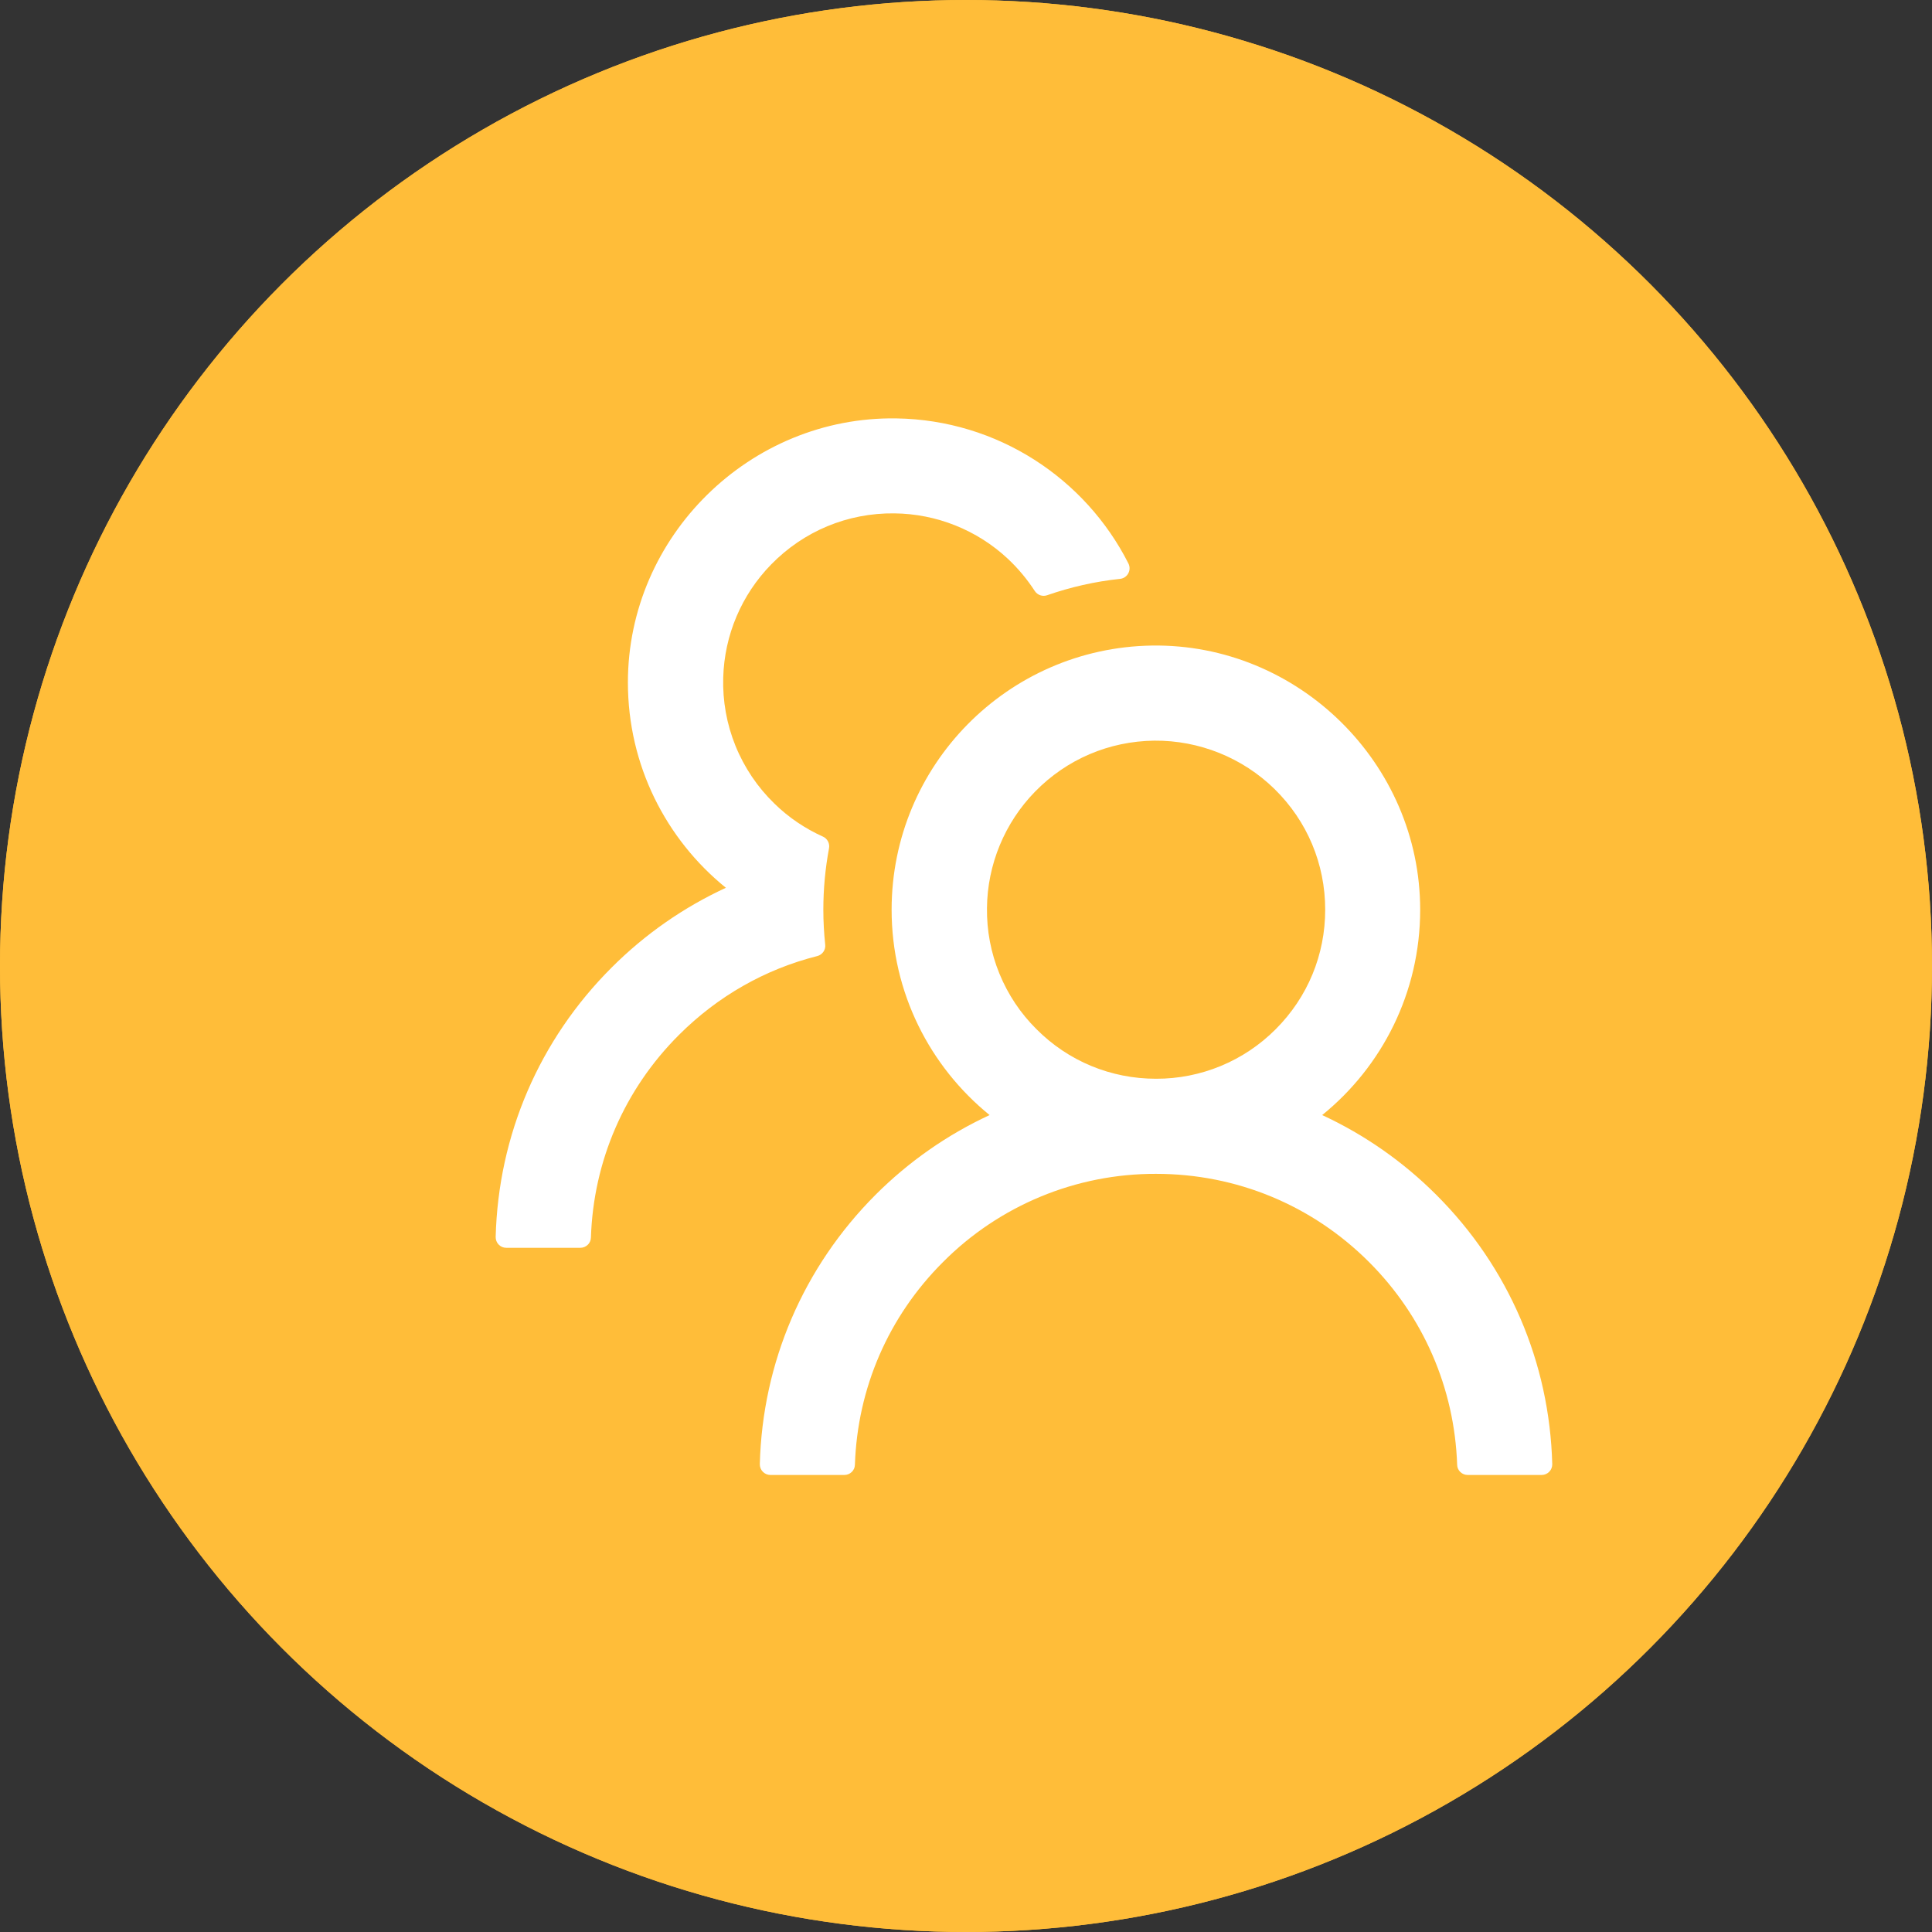 <svg width="50" height="50" viewBox="0 0 50 50" fill="none" xmlns="http://www.w3.org/2000/svg">
<rect x="0" y="0" width="50" height="50" fill="#333333" stroke="none"/>
<circle cx="25" cy="25" r="25" fill="#FFBD39"/>
<path d="M37.171 30.922C36.315 30.066 35.316 29.367 34.218 28.858C35.766 27.604 36.754 25.689 36.754 23.543C36.754 19.756 33.596 16.649 29.809 16.707C26.08 16.765 23.075 19.804 23.075 23.543C23.075 25.689 24.066 27.604 25.611 28.858C24.513 29.367 23.514 30.066 22.658 30.922C20.792 32.792 19.732 35.26 19.664 37.892C19.663 37.928 19.67 37.964 19.683 37.998C19.696 38.032 19.716 38.063 19.742 38.089C19.767 38.115 19.798 38.136 19.831 38.15C19.865 38.164 19.901 38.172 19.938 38.172H21.852C21.999 38.172 22.122 38.056 22.125 37.909C22.19 35.926 22.993 34.07 24.405 32.662C25.127 31.936 25.986 31.36 26.933 30.968C27.879 30.576 28.894 30.376 29.918 30.379C32 30.379 33.958 31.189 35.431 32.662C36.839 34.07 37.643 35.926 37.711 37.909C37.714 38.056 37.837 38.172 37.984 38.172H39.898C39.935 38.172 39.971 38.164 40.005 38.15C40.038 38.136 40.069 38.115 40.094 38.089C40.12 38.063 40.14 38.032 40.153 37.998C40.166 37.964 40.173 37.928 40.172 37.892C40.103 35.26 39.044 32.792 37.171 30.922ZM29.918 27.918C28.749 27.918 27.648 27.463 26.825 26.636C26.411 26.226 26.085 25.737 25.865 25.198C25.644 24.659 25.535 24.081 25.543 23.498C25.553 22.377 26.001 21.294 26.784 20.491C27.604 19.65 28.701 19.182 29.874 19.168C31.032 19.158 32.157 19.609 32.984 20.419C33.832 21.25 34.296 22.36 34.296 23.543C34.296 24.712 33.842 25.809 33.015 26.636C32.609 27.044 32.126 27.367 31.595 27.587C31.063 27.807 30.493 27.92 29.918 27.918ZM21.356 24.445C21.325 24.148 21.308 23.847 21.308 23.543C21.308 23 21.359 22.47 21.455 21.954C21.479 21.831 21.414 21.704 21.301 21.653C20.837 21.444 20.409 21.157 20.04 20.795C19.605 20.373 19.263 19.865 19.035 19.304C18.807 18.742 18.699 18.14 18.717 17.534C18.748 16.437 19.189 15.395 19.958 14.608C20.802 13.744 21.937 13.272 23.144 13.286C24.234 13.296 25.287 13.716 26.083 14.461C26.353 14.714 26.585 14.995 26.78 15.295C26.849 15.401 26.982 15.446 27.098 15.405C27.7 15.196 28.335 15.049 28.988 14.981C29.18 14.96 29.289 14.755 29.204 14.584C28.093 12.387 25.823 10.869 23.198 10.828C19.408 10.77 16.25 13.877 16.25 17.661C16.25 19.807 17.237 21.721 18.786 22.976C17.699 23.478 16.697 24.172 15.829 25.04C13.956 26.91 12.896 29.377 12.828 32.013C12.827 32.049 12.834 32.085 12.847 32.119C12.86 32.153 12.88 32.184 12.906 32.21C12.931 32.236 12.962 32.257 12.995 32.272C13.029 32.286 13.065 32.293 13.102 32.293H15.019C15.166 32.293 15.289 32.177 15.293 32.03C15.357 30.047 16.161 28.191 17.572 26.783C18.577 25.778 19.808 25.081 21.151 24.743C21.284 24.708 21.373 24.582 21.356 24.445Z" fill="white"/>
<circle cx="25" cy="25" r="25" fill="#FFBD39"/>
<path d="M37.171 30.922C36.315 30.066 35.316 29.367 34.218 28.858C35.766 27.604 36.754 25.689 36.754 23.543C36.754 19.756 33.596 16.649 29.809 16.707C26.08 16.765 23.075 19.804 23.075 23.543C23.075 25.689 24.066 27.604 25.611 28.858C24.513 29.367 23.514 30.066 22.658 30.922C20.792 32.792 19.732 35.26 19.664 37.892C19.663 37.928 19.67 37.964 19.683 37.998C19.696 38.032 19.716 38.063 19.742 38.089C19.767 38.115 19.798 38.136 19.831 38.15C19.865 38.164 19.901 38.172 19.938 38.172H21.852C21.999 38.172 22.122 38.056 22.125 37.909C22.19 35.926 22.993 34.07 24.405 32.662C25.127 31.936 25.986 31.36 26.933 30.968C27.879 30.576 28.894 30.376 29.918 30.379C32 30.379 33.958 31.189 35.431 32.662C36.839 34.07 37.643 35.926 37.711 37.909C37.714 38.056 37.837 38.172 37.984 38.172H39.898C39.935 38.172 39.971 38.164 40.005 38.15C40.038 38.136 40.069 38.115 40.094 38.089C40.12 38.063 40.14 38.032 40.153 37.998C40.166 37.964 40.173 37.928 40.172 37.892C40.103 35.26 39.044 32.792 37.171 30.922ZM29.918 27.918C28.749 27.918 27.648 27.463 26.825 26.636C26.411 26.226 26.085 25.737 25.865 25.198C25.644 24.659 25.535 24.081 25.543 23.498C25.553 22.377 26.001 21.294 26.784 20.491C27.604 19.65 28.701 19.182 29.874 19.168C31.032 19.158 32.157 19.609 32.984 20.419C33.832 21.25 34.296 22.36 34.296 23.543C34.296 24.712 33.842 25.809 33.015 26.636C32.609 27.044 32.126 27.367 31.595 27.587C31.063 27.807 30.493 27.92 29.918 27.918ZM21.356 24.445C21.325 24.148 21.308 23.847 21.308 23.543C21.308 23 21.359 22.47 21.455 21.954C21.479 21.831 21.414 21.704 21.301 21.653C20.837 21.444 20.409 21.157 20.04 20.795C19.605 20.373 19.263 19.865 19.035 19.304C18.807 18.742 18.699 18.14 18.717 17.534C18.748 16.437 19.189 15.395 19.958 14.608C20.802 13.744 21.937 13.272 23.144 13.286C24.234 13.296 25.287 13.716 26.083 14.461C26.353 14.714 26.585 14.995 26.78 15.295C26.849 15.401 26.982 15.446 27.098 15.405C27.7 15.196 28.335 15.049 28.988 14.981C29.18 14.96 29.289 14.755 29.204 14.584C28.093 12.387 25.823 10.869 23.198 10.828C19.408 10.77 16.25 13.877 16.25 17.661C16.25 19.807 17.237 21.721 18.786 22.976C17.699 23.478 16.697 24.172 15.829 25.04C13.956 26.91 12.896 29.377 12.828 32.013C12.827 32.049 12.834 32.085 12.847 32.119C12.86 32.153 12.88 32.184 12.906 32.21C12.931 32.236 12.962 32.257 12.995 32.272C13.029 32.286 13.065 32.293 13.102 32.293H15.019C15.166 32.293 15.289 32.177 15.293 32.03C15.357 30.047 16.161 28.191 17.572 26.783C18.577 25.778 19.808 25.081 21.151 24.743C21.284 24.708 21.373 24.582 21.356 24.445Z" fill="white"/>
</svg>
